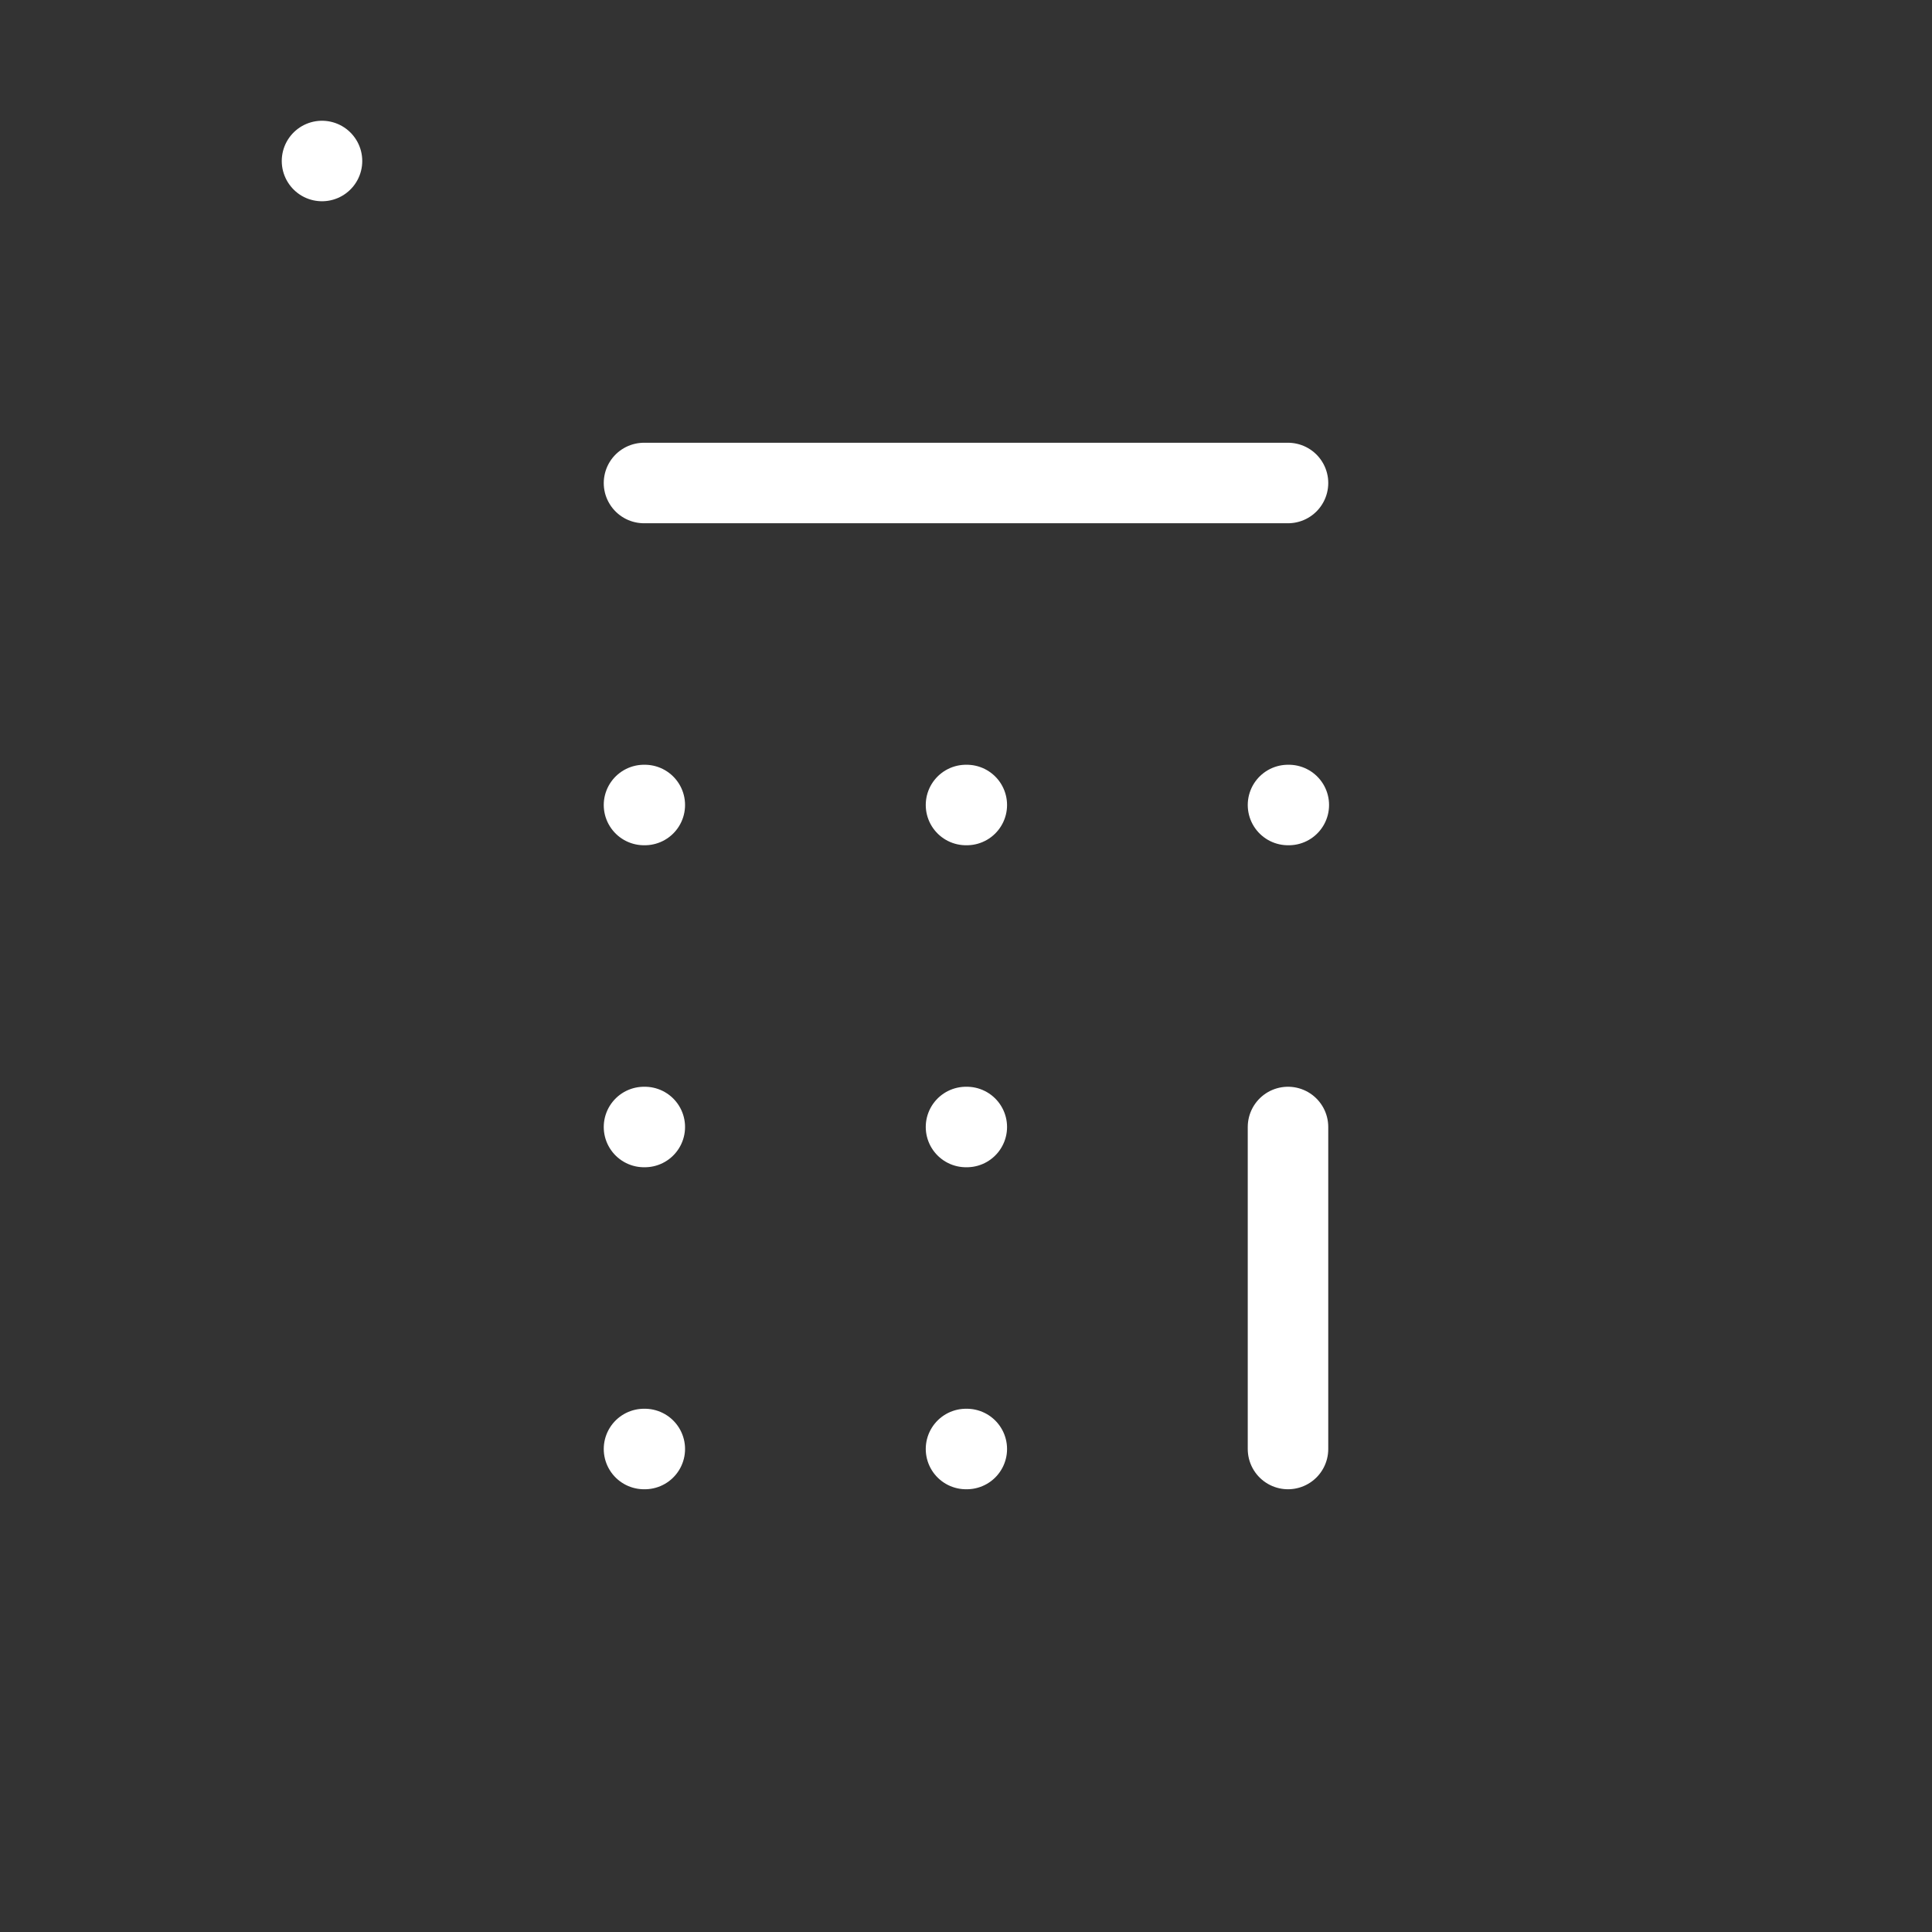 <svg            
  xmlns="http://www.w3.org/2000/svg"
  
  
  viewBox="0 0 24 24"
  fill="none"
  stroke="white"
stroke-linecap="round"
  stroke-linejoin="round"
           width="20" height="20">
  <rect x="0" y="0" width="24" height="24" fill="#333333" stroke="none"/>
  <rect   x="4" y="2" rx="2" />
  <line x1="8" x2="16" y1="6" y2="6" />
  <line x1="16" x2="16" y1="14" y2="18" />
  <path stroke="white" d="M16 10h.01" />
  <path stroke="white" d="M12 10h.01" />
  <path stroke="white" d="M8 10h.01" />
  <path stroke="white" d="M12 14h.01" />
  <path stroke="white" d="M8 14h.01" />
  <path stroke="white" d="M12 18h.01" />
  <path stroke="white" d="M8 18h.01" />
</svg>
